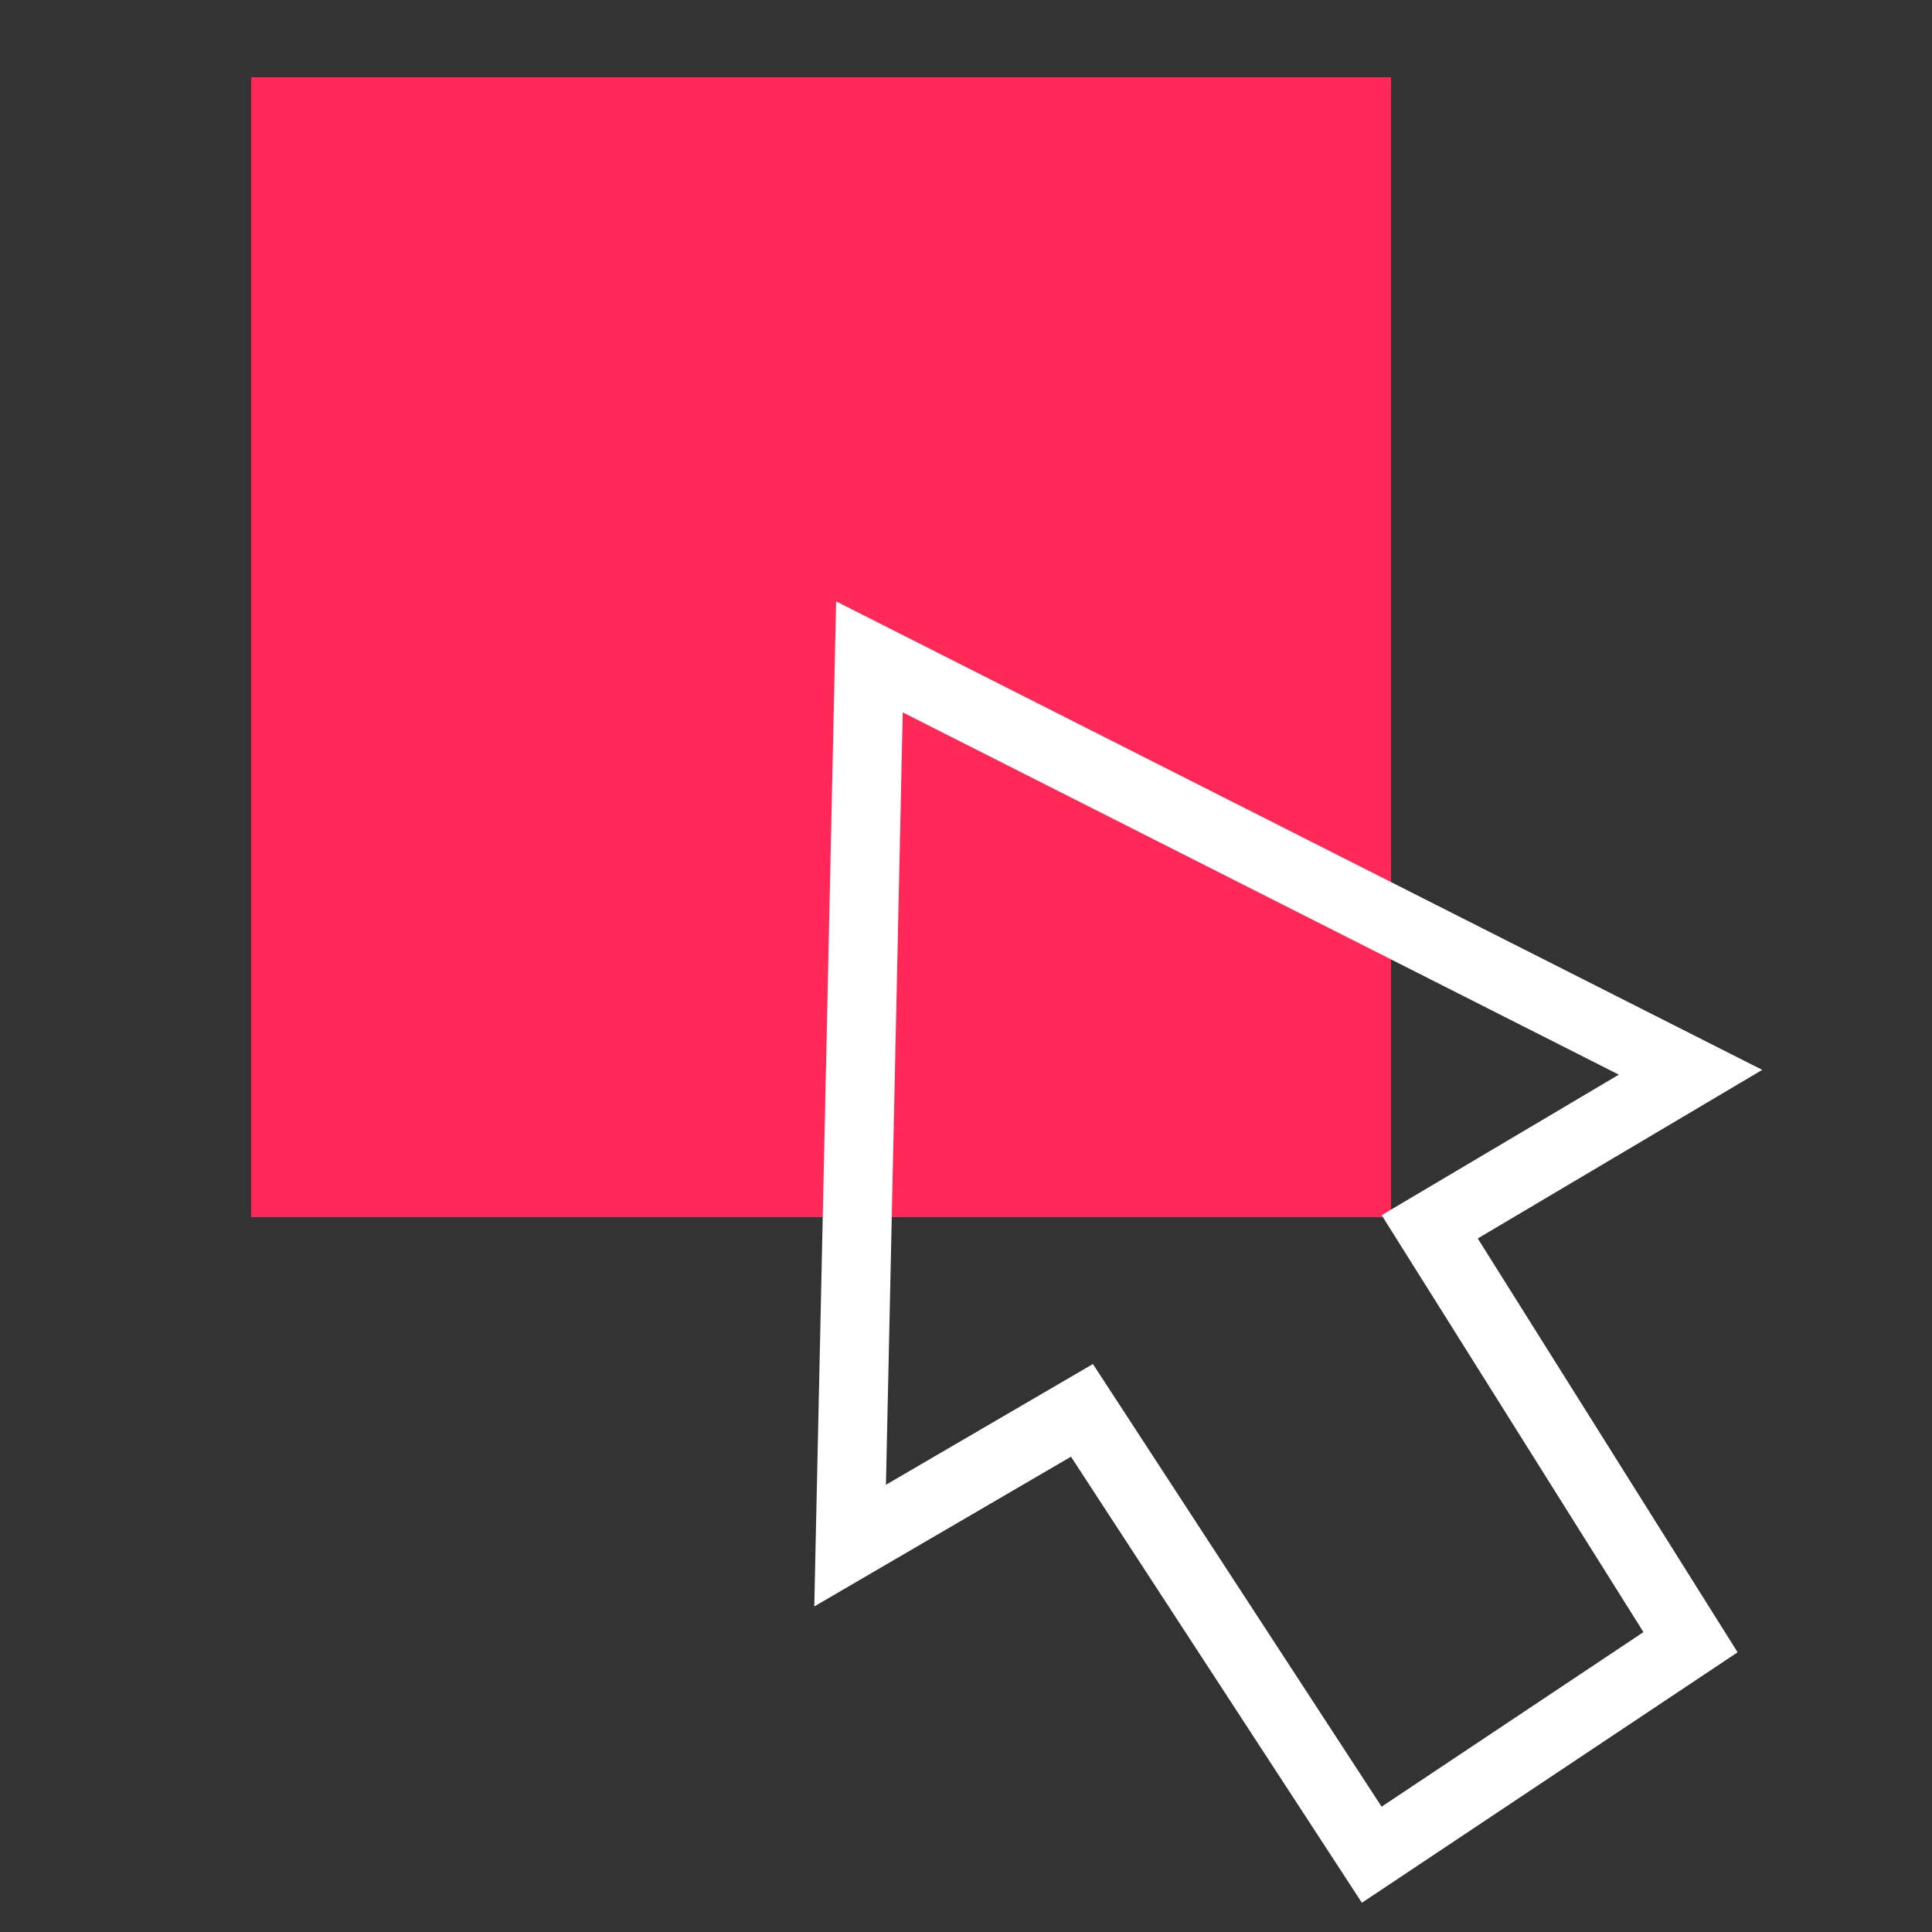 <svg width="56" height="56" viewBox="0 0 56 56" fill="none" xmlns="http://www.w3.org/2000/svg">
<rect x="0" y="0" width="56" height="56" fill="#333333" stroke="none"/>
<rect x="7.279" y="2.24" width="33.04" height="33.04" fill="#FF2856"/>
<path d="M49.001 47.6L39.761 53.76L31.361 40.88L24.641 44.8L25.201 19.04L49.001 31.08L41.441 35.56L49.001 47.6Z" stroke="white" stroke-width="2"/>
</svg>
